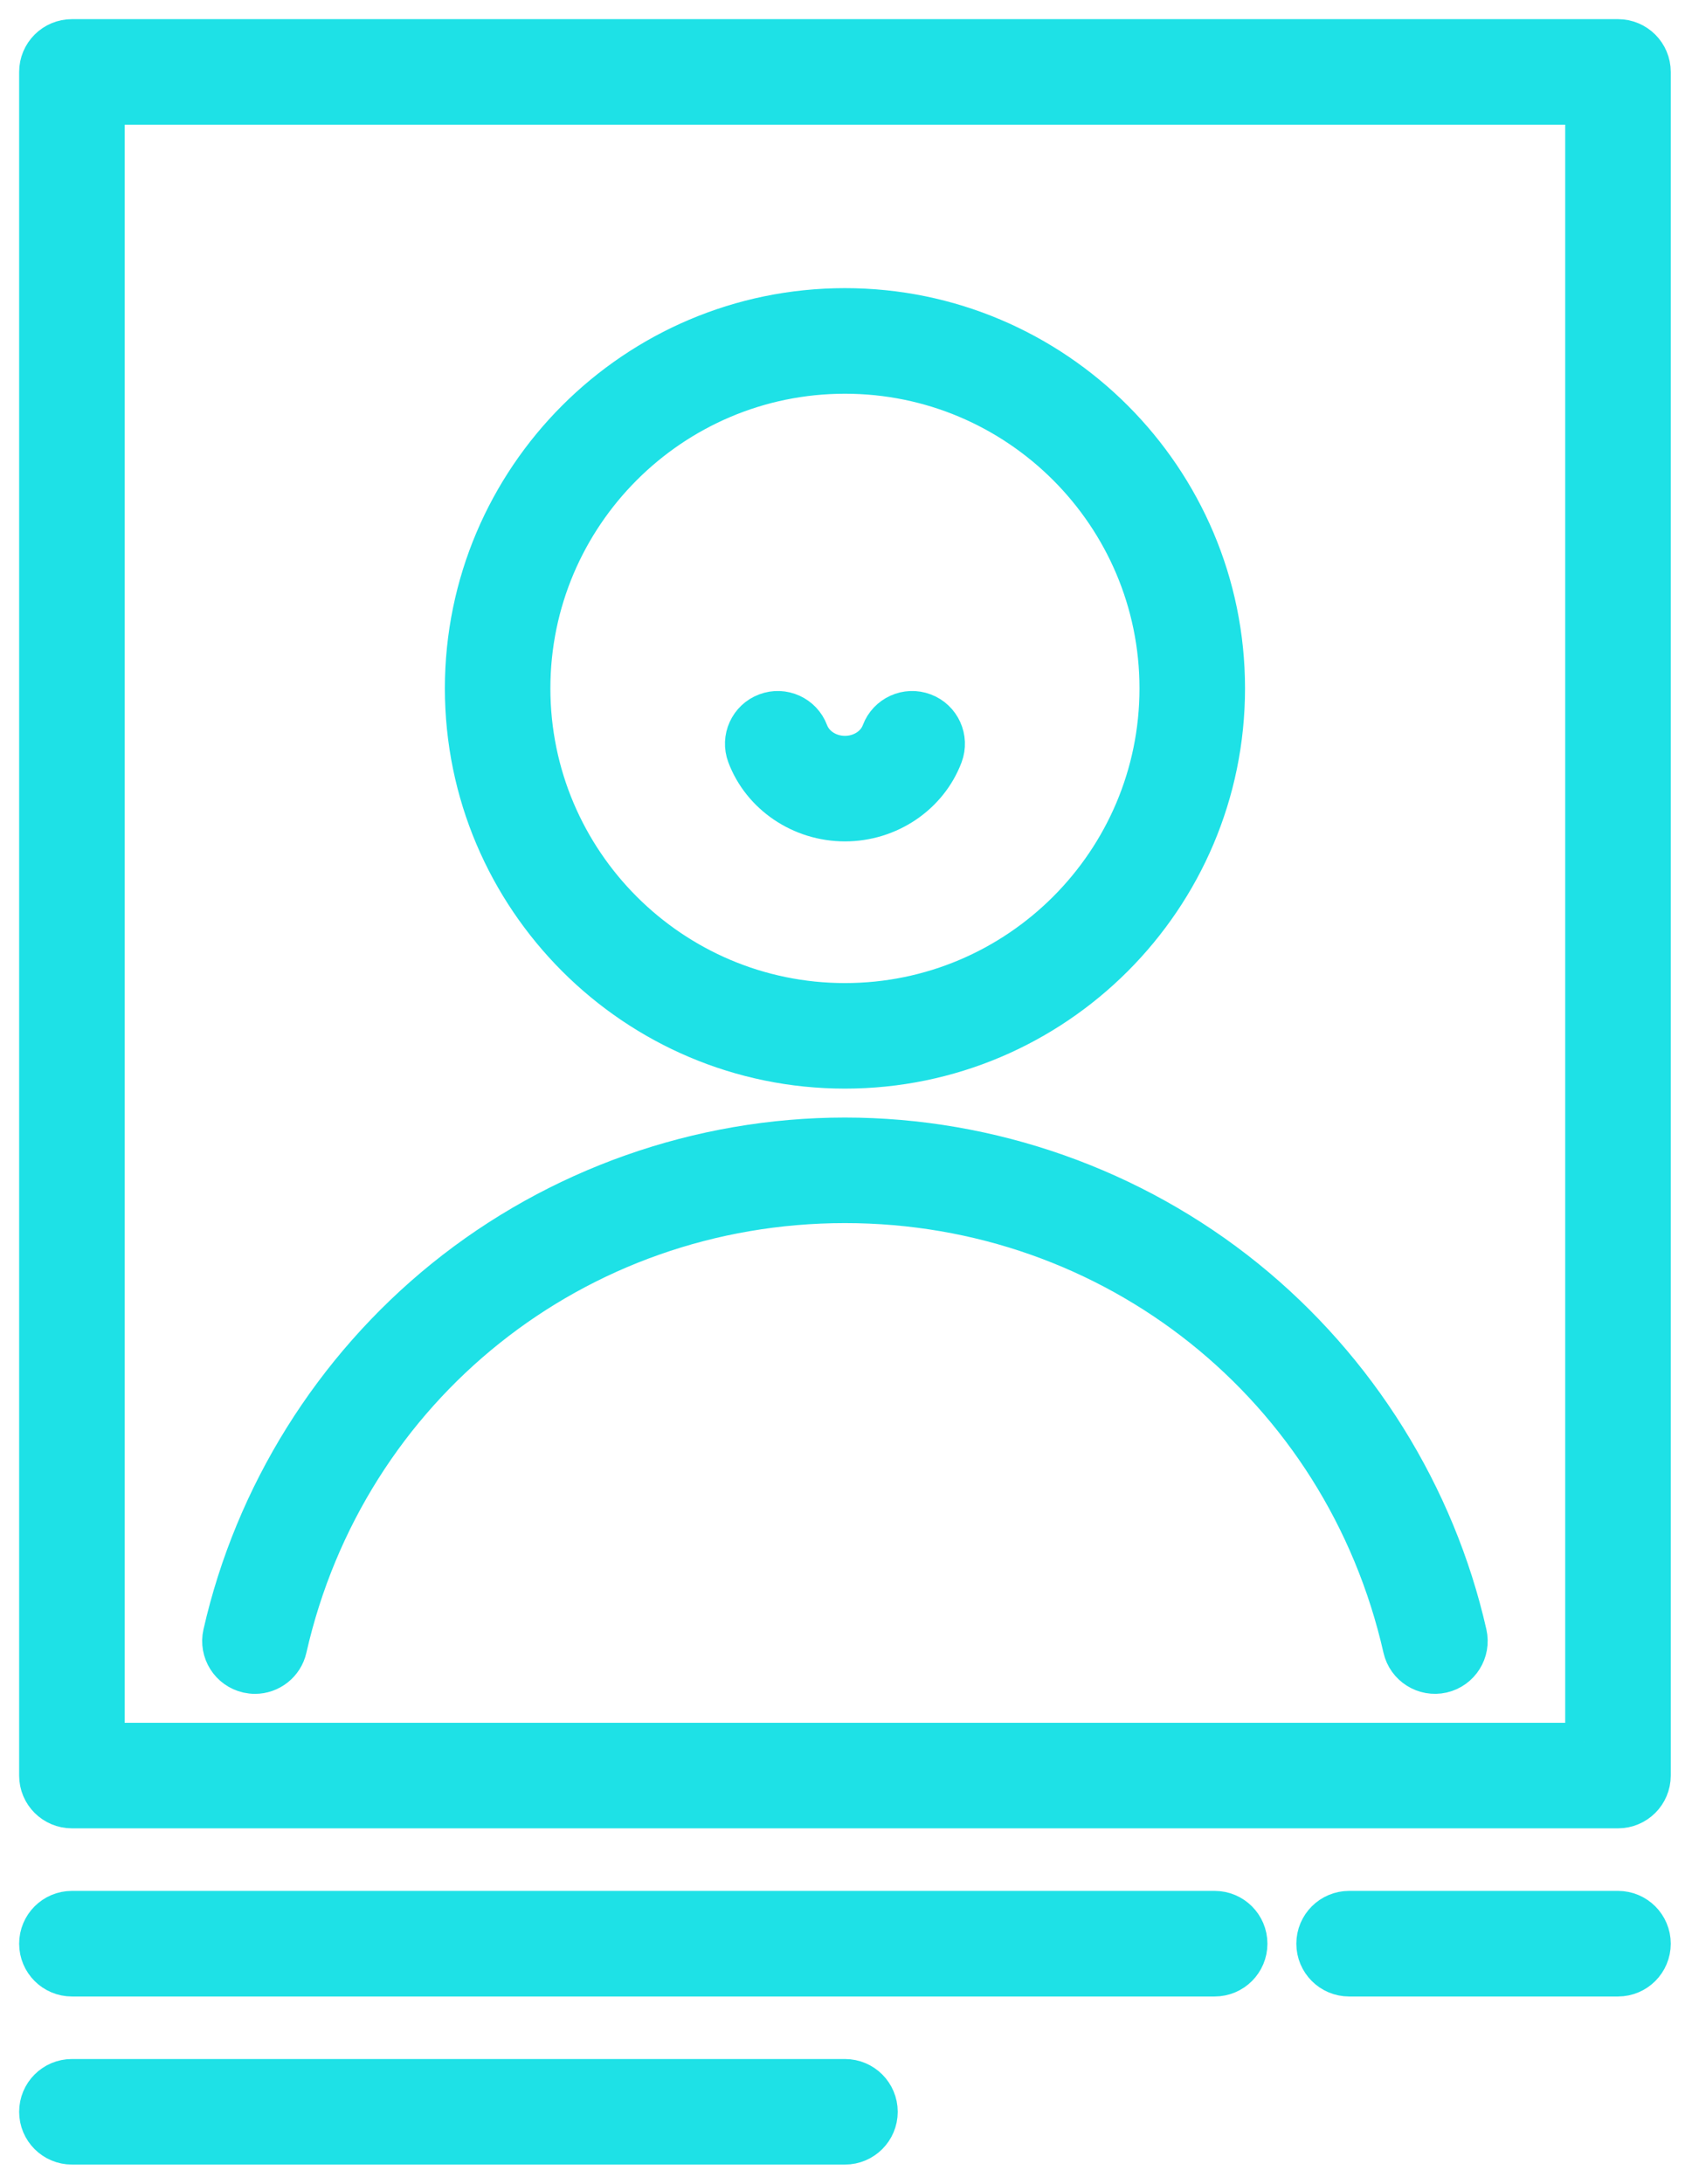 <svg width="44" height="57" viewBox="0 0 44 57" fill="none" xmlns="http://www.w3.org/2000/svg">
<path d="M22.064 8.021C16.579 8.021 12.117 12.484 12.117 17.968C12.117 23.453 16.579 27.915 22.064 27.915C27.549 27.915 32.011 23.453 32.011 17.968C32.011 12.484 27.549 8.021 22.064 8.021ZM22.064 26.16C17.547 26.16 13.872 22.485 13.872 17.968C13.872 13.452 17.547 9.777 22.064 9.777C26.581 9.777 30.255 13.451 30.255 17.968C30.255 22.485 26.581 26.16 22.064 26.16Z" fill="#1EE1E6" stroke="#1EE1E6"/>
<path d="M24.128 18.593C23.675 18.422 23.169 18.651 22.998 19.105C22.863 19.465 22.487 19.707 22.064 19.707C21.641 19.707 21.266 19.465 21.13 19.105C20.959 18.651 20.453 18.422 20 18.593C19.546 18.763 19.317 19.269 19.487 19.723C19.879 20.763 20.914 21.462 22.064 21.462C23.214 21.462 24.249 20.763 24.641 19.723C24.811 19.27 24.582 18.763 24.128 18.593Z" fill="#1EE1E6" stroke="#1EE1E6"/>
<path d="M38.326 42.64C37.503 39.013 35.448 35.721 32.54 33.37C29.587 30.984 25.867 29.67 22.064 29.67C18.261 29.67 14.54 30.984 11.588 33.37C8.68 35.721 6.625 39.014 5.801 42.641C5.694 43.113 5.99 43.583 6.463 43.691C6.529 43.705 6.594 43.713 6.658 43.713C7.059 43.713 7.421 43.436 7.513 43.029C9.064 36.197 15.047 31.425 22.064 31.425C29.08 31.425 35.064 36.197 36.614 43.029C36.722 43.502 37.192 43.797 37.664 43.691C38.137 43.583 38.433 43.113 38.326 42.64Z" fill="#1EE1E6" stroke="#1EE1E6"/>
<path d="M42.25 1H1.878C1.393 1 1 1.393 1 1.878V46.346C1 46.831 1.393 47.223 1.878 47.223H42.25C42.735 47.223 43.128 46.831 43.128 46.346V1.878C43.128 1.393 42.735 1 42.25 1ZM41.373 45.468H2.755V2.755H41.372V45.468H41.373Z" fill="#1EE1E6" stroke="#1EE1E6"/>
<path d="M42.25 49.856H35.229C34.744 49.856 34.351 50.249 34.351 50.734C34.351 51.219 34.744 51.612 35.229 51.612H42.25C42.735 51.612 43.128 51.219 43.128 50.734C43.128 50.249 42.735 49.856 42.25 49.856Z" fill="#1EE1E6" stroke="#1EE1E6"/>
<path d="M31.718 49.856H1.878C1.393 49.856 1 50.249 1 50.734C1 51.219 1.393 51.612 1.878 51.612H31.718C32.203 51.612 32.596 51.219 32.596 50.734C32.596 50.249 32.203 49.856 31.718 49.856Z" fill="#1EE1E6" stroke="#1EE1E6"/>
<path d="M22.064 54.244H1.878C1.393 54.244 1 54.637 1 55.122C1 55.607 1.393 55.999 1.878 55.999H22.064C22.549 55.999 22.942 55.607 22.942 55.122C22.942 54.637 22.549 54.244 22.064 54.244Z" fill="#1EE1E6" stroke="#1EE1E6"/>
</svg>
